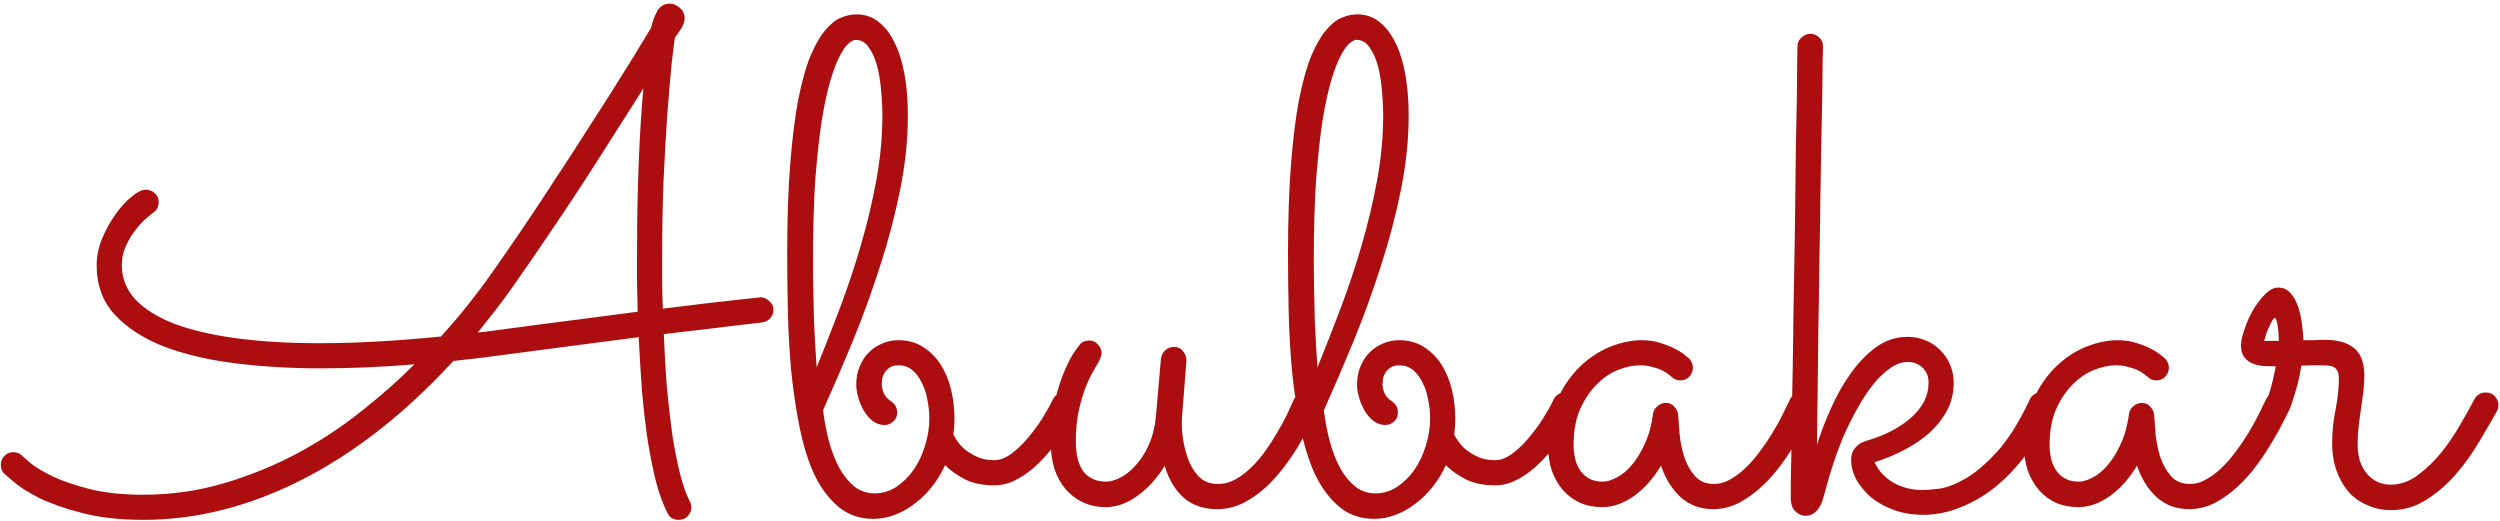 <svg width="437" height="91" viewBox="0 0 437 91" fill="none" xmlns="http://www.w3.org/2000/svg">
<path d="M120.609 87.707C120.766 87.981 120.844 88.312 120.844 88.703C120.844 89.289 120.629 89.797 120.199 90.227C119.809 90.656 119.281 90.871 118.617 90.871C118.188 90.871 117.797 90.773 117.445 90.578C117.133 90.383 116.879 90.09 116.684 89.699C115.941 88.254 115.277 86.457 114.691 84.309C114.145 82.121 113.656 79.699 113.227 77.043C112.836 74.387 112.504 71.535 112.23 68.488C111.996 65.402 111.801 62.219 111.645 58.938C108.715 59.328 105.414 59.758 101.742 60.227C98.109 60.695 93.949 61.242 89.262 61.867C85.981 62.336 82.641 62.746 79.242 63.098C70.883 72.199 62.074 79.113 52.816 83.84C43.598 88.527 34.34 90.871 25.043 90.871C20.902 90.871 17.309 90.461 14.262 89.641C11.254 88.859 8.754 87.981 6.762 87.004C4.809 85.988 3.344 85.051 2.367 84.191C1.352 83.332 0.805 82.863 0.727 82.785C0.336 82.394 0.141 81.887 0.141 81.262C0.141 80.637 0.355 80.109 0.785 79.68C1.215 79.25 1.723 79.035 2.309 79.035C2.973 79.035 3.52 79.269 3.949 79.738C4.027 79.816 4.496 80.227 5.355 80.969C6.215 81.672 7.484 82.434 9.164 83.254C10.883 84.074 13.051 84.816 15.668 85.481C18.285 86.144 21.391 86.477 24.984 86.477C29.906 86.477 34.613 85.812 39.105 84.484C43.598 83.156 47.836 81.438 51.82 79.328C55.844 77.18 59.574 74.738 63.012 72.004C66.488 69.269 69.633 66.496 72.445 63.684C69.672 63.918 66.918 64.094 64.184 64.211C61.449 64.328 58.754 64.387 56.098 64.387C50.863 64.387 45.883 64.094 41.156 63.508C36.43 62.922 32.27 61.945 28.676 60.578C25.082 59.172 22.211 57.316 20.062 55.012C17.953 52.707 16.898 49.836 16.898 46.398C16.898 44.836 17.211 43.273 17.836 41.711C18.5 40.148 19.281 38.742 20.18 37.492C21.078 36.203 22.016 35.168 22.992 34.387C23.969 33.566 24.809 33.156 25.512 33.156C26.059 33.156 26.566 33.352 27.035 33.742C27.504 34.133 27.738 34.66 27.738 35.324C27.738 35.676 27.66 36.027 27.504 36.379C27.348 36.691 27.113 36.945 26.801 37.141C26.723 37.219 26.391 37.492 25.805 37.961C25.219 38.43 24.594 39.074 23.93 39.895C23.266 40.676 22.66 41.633 22.113 42.766C21.566 43.859 21.293 45.051 21.293 46.34C21.293 48.566 22.055 50.539 23.578 52.258C25.141 53.938 27.387 55.363 30.316 56.535C33.285 57.668 36.918 58.527 41.215 59.113C45.512 59.699 50.414 59.992 55.922 59.992C59.086 59.992 62.426 59.895 65.941 59.699C69.457 59.504 73.168 59.211 77.074 58.82C78.949 56.75 80.609 54.797 82.055 52.961C83.5 51.125 84.731 49.484 85.746 48.039C87.426 45.656 89.184 43.117 91.019 40.422C92.856 37.727 94.672 34.992 96.469 32.219C98.305 29.445 100.082 26.711 101.801 24.016C103.559 21.281 105.199 18.723 106.723 16.34C108.246 13.918 109.613 11.73 110.824 9.777C112.035 7.785 113.031 6.145 113.812 4.855C114.047 3.801 114.398 2.844 114.867 1.984C115.336 1.086 116.098 0.637 117.152 0.637C117.738 0.637 118.305 0.891 118.852 1.398C119.398 1.867 119.672 2.473 119.672 3.215C119.672 3.762 119.477 4.348 119.086 4.973C118.695 5.598 118.324 6.125 117.973 6.555C117.855 7.297 117.66 8.879 117.387 11.301C117.152 13.723 116.898 16.691 116.625 20.207C116.391 23.684 116.176 27.531 115.98 31.75C115.824 35.93 115.746 40.168 115.746 44.465C115.746 46.066 115.746 47.648 115.746 49.211C115.746 50.773 115.785 52.355 115.863 53.957C121.723 53.215 126 52.707 128.695 52.434C131.391 52.121 132.816 51.965 132.973 51.965C133.48 51.965 133.969 52.18 134.438 52.609C134.945 53 135.199 53.527 135.199 54.191C135.199 54.738 135.004 55.227 134.613 55.656C134.262 56.047 133.793 56.281 133.207 56.359C132.504 56.438 131.684 56.535 130.746 56.652C129.809 56.77 128.656 56.906 127.289 57.062C125.922 57.219 124.32 57.414 122.484 57.648C120.648 57.844 118.5 58.098 116.039 58.41C116.156 61.613 116.332 64.699 116.566 67.668C116.84 70.598 117.152 73.332 117.504 75.871C117.895 78.41 118.344 80.695 118.852 82.727C119.359 84.758 119.945 86.418 120.609 87.707ZM88.676 57.473C93.285 56.848 97.465 56.301 101.215 55.832C105.004 55.324 108.422 54.875 111.469 54.484C111.43 52.805 111.391 51.125 111.352 49.445C111.352 47.766 111.352 46.066 111.352 44.348C111.352 38.84 111.449 33.586 111.645 28.586C111.84 23.547 112.113 19.172 112.465 15.461C110.902 17.922 109.164 20.656 107.25 23.664C105.375 26.633 103.422 29.68 101.391 32.805C99.359 35.891 97.309 38.957 95.238 42.004C93.168 45.051 91.195 47.902 89.32 50.559C88.383 51.887 87.426 53.176 86.449 54.426C85.473 55.676 84.496 56.906 83.519 58.117C84.379 58.039 85.219 57.941 86.039 57.824C86.898 57.707 87.777 57.59 88.676 57.473ZM188.051 71.769C187.934 72.004 187.68 72.492 187.289 73.234C186.898 73.938 186.391 74.777 185.766 75.754C185.141 76.691 184.398 77.707 183.539 78.801C182.68 79.856 181.742 80.832 180.727 81.731C179.711 82.629 178.617 83.371 177.445 83.957C176.273 84.543 175.062 84.836 173.812 84.836C171.781 84.836 170.062 84.484 168.656 83.781C167.25 83.039 166.098 82.219 165.199 81.32C164.574 82.688 163.812 83.938 162.914 85.07C162.016 86.203 161.02 87.18 159.926 88C158.832 88.859 157.66 89.523 156.41 89.992C155.199 90.461 153.949 90.695 152.66 90.695C150.277 90.695 148.246 89.992 146.566 88.586C144.887 87.18 143.48 85.305 142.348 82.961C141.254 80.578 140.395 77.824 139.77 74.699C139.145 71.574 138.656 68.293 138.305 64.856C137.992 61.418 137.797 57.941 137.719 54.426C137.641 50.91 137.602 47.57 137.602 44.406C137.602 38.352 137.777 33.117 138.129 28.703C138.48 24.25 138.949 20.48 139.535 17.395C140.16 14.27 140.863 11.75 141.645 9.836C142.465 7.883 143.324 6.379 144.223 5.324C145.121 4.23 146.039 3.488 146.977 3.098C147.914 2.707 148.832 2.512 149.73 2.512C151.176 2.512 152.445 2.941 153.539 3.801C154.672 4.66 155.609 5.871 156.352 7.434C157.133 8.957 157.719 10.812 158.109 13C158.5 15.188 158.695 17.59 158.695 20.207C158.695 24.387 158.246 28.703 157.348 33.156C156.449 37.609 155.277 42.062 153.832 46.516C152.426 50.93 150.844 55.285 149.086 59.582C147.328 63.84 145.59 67.883 143.871 71.711C144.105 73.625 144.457 75.461 144.926 77.219C145.395 78.938 146 80.481 146.742 81.848C147.484 83.176 148.363 84.25 149.379 85.07C150.395 85.852 151.566 86.242 152.895 86.242C154.223 86.242 155.473 85.871 156.645 85.129C157.816 84.348 158.832 83.352 159.691 82.141C160.551 80.891 161.215 79.484 161.684 77.922C162.191 76.359 162.445 74.758 162.445 73.117C162.445 72.023 162.328 70.93 162.094 69.836C161.898 68.703 161.566 67.707 161.098 66.848C160.668 65.949 160.121 65.227 159.457 64.68C158.793 64.133 157.992 63.859 157.055 63.859C156.352 63.859 155.805 64.016 155.414 64.328C155.023 64.602 154.73 64.934 154.535 65.324C154.34 65.676 154.223 66.027 154.184 66.379C154.145 66.731 154.125 66.965 154.125 67.082C154.125 67.629 154.242 68.176 154.477 68.723C154.711 69.269 155.16 69.758 155.824 70.188C156.488 70.656 156.82 71.301 156.82 72.121C156.82 72.785 156.586 73.312 156.117 73.703C155.688 74.094 155.199 74.289 154.652 74.289C153.871 74.289 153.168 74.055 152.543 73.586C151.957 73.117 151.449 72.531 151.02 71.828C150.59 71.086 150.258 70.305 150.023 69.484C149.789 68.664 149.672 67.902 149.672 67.199C149.672 66.066 149.867 65.031 150.258 64.094C150.648 63.117 151.176 62.297 151.84 61.633C152.543 60.93 153.324 60.402 154.184 60.051C155.082 59.66 156.02 59.465 156.996 59.465C158.676 59.465 160.121 59.855 161.332 60.637C162.582 61.418 163.617 62.453 164.438 63.742C165.258 65.031 165.863 66.496 166.254 68.137C166.645 69.777 166.84 71.438 166.84 73.117C166.84 74.094 166.781 75.051 166.664 75.988C166.82 76.301 167.074 76.711 167.426 77.219C167.777 77.727 168.246 78.215 168.832 78.684C169.418 79.152 170.121 79.562 170.941 79.914C171.762 80.266 172.719 80.441 173.812 80.441C174.75 80.441 175.707 80.09 176.684 79.387C177.699 78.644 178.656 77.746 179.555 76.691C180.492 75.598 181.352 74.445 182.133 73.234C182.914 71.984 183.559 70.832 184.066 69.777C184.262 69.387 184.535 69.094 184.887 68.898C185.238 68.664 185.629 68.547 186.059 68.547C186.723 68.547 187.25 68.781 187.641 69.25C188.07 69.719 188.285 70.246 188.285 70.832C188.285 71.066 188.207 71.379 188.051 71.769ZM142.758 64.211C144.086 60.93 145.434 57.492 146.801 53.898C148.168 50.266 149.398 46.574 150.492 42.824C151.586 39.074 152.484 35.285 153.188 31.457C153.891 27.629 154.242 23.859 154.242 20.148C154.242 18.742 154.164 17.277 154.008 15.754C153.891 14.191 153.656 12.766 153.305 11.477C152.953 10.188 152.465 9.113 151.84 8.254C151.254 7.395 150.492 6.965 149.555 6.965C149.242 6.965 148.832 7.18 148.324 7.609C147.855 8 147.348 8.723 146.801 9.777C146.254 10.793 145.707 12.219 145.16 14.055C144.613 15.891 144.105 18.234 143.637 21.086C143.207 23.898 142.836 27.297 142.523 31.281C142.25 35.266 142.113 39.953 142.113 45.344C142.113 47.141 142.133 48.977 142.172 50.852C142.211 52.688 142.25 54.445 142.289 56.125C142.367 57.805 142.445 59.348 142.523 60.754C142.602 62.16 142.68 63.312 142.758 64.211ZM203.578 81.438C202.211 83.664 200.609 85.422 198.773 86.711C196.977 88 195.16 88.644 193.324 88.644C191.84 88.644 190.512 88.371 189.34 87.824C188.168 87.277 187.152 86.516 186.293 85.539C185.434 84.523 184.77 83.312 184.301 81.906C183.871 80.5 183.656 78.918 183.656 77.16C183.656 74.426 183.91 72.004 184.418 69.894C184.965 67.785 185.551 66.027 186.176 64.621C186.801 63.176 187.387 62.082 187.934 61.34C188.48 60.598 188.754 60.227 188.754 60.227C188.949 59.992 189.184 59.816 189.457 59.699C189.77 59.582 190.082 59.523 190.395 59.523C191.02 59.523 191.527 59.758 191.918 60.227C192.348 60.656 192.562 61.164 192.562 61.75C192.562 61.984 192.504 62.219 192.387 62.453C192.309 62.688 192.211 62.922 192.094 63.156C191.898 63.508 191.586 64.055 191.156 64.797C190.727 65.5 190.277 66.438 189.809 67.609C189.34 68.781 188.93 70.168 188.578 71.769C188.227 73.332 188.051 75.129 188.051 77.16C188.051 79.465 188.5 81.223 189.398 82.434C190.336 83.606 191.645 84.191 193.324 84.191C194.027 84.191 194.828 83.977 195.727 83.547C196.664 83.078 197.562 82.375 198.422 81.438C199.32 80.5 200.102 79.309 200.766 77.863C201.43 76.418 201.859 74.719 202.055 72.766L202.934 62.688C203.012 62.102 203.266 61.613 203.695 61.223C204.125 60.832 204.633 60.637 205.219 60.637C205.883 60.637 206.41 60.891 206.801 61.398C207.191 61.867 207.387 62.414 207.387 63.039L206.625 72.766C206.547 73.586 206.566 74.66 206.684 75.988C206.84 77.316 207.133 78.625 207.562 79.914C207.992 81.203 208.637 82.316 209.496 83.254C210.355 84.152 211.488 84.602 212.895 84.602C213.91 84.602 214.906 84.348 215.883 83.84C216.859 83.293 217.797 82.59 218.695 81.731C219.594 80.871 220.414 79.914 221.156 78.859C221.938 77.766 222.641 76.672 223.266 75.578C223.93 74.484 224.496 73.449 224.965 72.473C225.434 71.457 225.824 70.598 226.137 69.894C226.332 69.465 226.605 69.133 226.957 68.898C227.309 68.664 227.699 68.547 228.129 68.547C228.832 68.547 229.379 68.781 229.77 69.25C230.16 69.719 230.355 70.227 230.355 70.773C230.355 71.086 230.297 71.379 230.18 71.652C230.023 71.965 229.711 72.629 229.242 73.644C228.812 74.621 228.227 75.754 227.484 77.043C226.781 78.293 225.922 79.621 224.906 81.027C223.891 82.434 222.758 83.742 221.508 84.953C220.258 86.125 218.891 87.102 217.406 87.883C215.961 88.625 214.398 88.996 212.719 88.996C210.414 88.996 208.5 88.352 206.977 87.062C205.453 85.734 204.32 83.859 203.578 81.438ZM275.59 71.769C275.473 72.004 275.219 72.492 274.828 73.234C274.438 73.938 273.93 74.777 273.305 75.754C272.68 76.691 271.938 77.707 271.078 78.801C270.219 79.856 269.281 80.832 268.266 81.731C267.25 82.629 266.156 83.371 264.984 83.957C263.812 84.543 262.602 84.836 261.352 84.836C259.32 84.836 257.602 84.484 256.195 83.781C254.789 83.039 253.637 82.219 252.738 81.32C252.113 82.688 251.352 83.938 250.453 85.07C249.555 86.203 248.559 87.18 247.465 88C246.371 88.859 245.199 89.523 243.949 89.992C242.738 90.461 241.488 90.695 240.199 90.695C237.816 90.695 235.785 89.992 234.105 88.586C232.426 87.18 231.02 85.305 229.887 82.961C228.793 80.578 227.934 77.824 227.309 74.699C226.684 71.574 226.195 68.293 225.844 64.856C225.531 61.418 225.336 57.941 225.258 54.426C225.18 50.91 225.141 47.57 225.141 44.406C225.141 38.352 225.316 33.117 225.668 28.703C226.02 24.25 226.488 20.48 227.074 17.395C227.699 14.27 228.402 11.75 229.184 9.836C230.004 7.883 230.863 6.379 231.762 5.324C232.66 4.23 233.578 3.488 234.516 3.098C235.453 2.707 236.371 2.512 237.27 2.512C238.715 2.512 239.984 2.941 241.078 3.801C242.211 4.66 243.148 5.871 243.891 7.434C244.672 8.957 245.258 10.812 245.648 13C246.039 15.188 246.234 17.59 246.234 20.207C246.234 24.387 245.785 28.703 244.887 33.156C243.988 37.609 242.816 42.062 241.371 46.516C239.965 50.93 238.383 55.285 236.625 59.582C234.867 63.84 233.129 67.883 231.41 71.711C231.645 73.625 231.996 75.461 232.465 77.219C232.934 78.938 233.539 80.481 234.281 81.848C235.023 83.176 235.902 84.25 236.918 85.07C237.934 85.852 239.105 86.242 240.434 86.242C241.762 86.242 243.012 85.871 244.184 85.129C245.355 84.348 246.371 83.352 247.23 82.141C248.09 80.891 248.754 79.484 249.223 77.922C249.73 76.359 249.984 74.758 249.984 73.117C249.984 72.023 249.867 70.93 249.633 69.836C249.438 68.703 249.105 67.707 248.637 66.848C248.207 65.949 247.66 65.227 246.996 64.68C246.332 64.133 245.531 63.859 244.594 63.859C243.891 63.859 243.344 64.016 242.953 64.328C242.562 64.602 242.27 64.934 242.074 65.324C241.879 65.676 241.762 66.027 241.723 66.379C241.684 66.731 241.664 66.965 241.664 67.082C241.664 67.629 241.781 68.176 242.016 68.723C242.25 69.269 242.699 69.758 243.363 70.188C244.027 70.656 244.359 71.301 244.359 72.121C244.359 72.785 244.125 73.312 243.656 73.703C243.227 74.094 242.738 74.289 242.191 74.289C241.41 74.289 240.707 74.055 240.082 73.586C239.496 73.117 238.988 72.531 238.559 71.828C238.129 71.086 237.797 70.305 237.562 69.484C237.328 68.664 237.211 67.902 237.211 67.199C237.211 66.066 237.406 65.031 237.797 64.094C238.188 63.117 238.715 62.297 239.379 61.633C240.082 60.93 240.863 60.402 241.723 60.051C242.621 59.66 243.559 59.465 244.535 59.465C246.215 59.465 247.66 59.855 248.871 60.637C250.121 61.418 251.156 62.453 251.977 63.742C252.797 65.031 253.402 66.496 253.793 68.137C254.184 69.777 254.379 71.438 254.379 73.117C254.379 74.094 254.32 75.051 254.203 75.988C254.359 76.301 254.613 76.711 254.965 77.219C255.316 77.727 255.785 78.215 256.371 78.684C256.957 79.152 257.66 79.562 258.48 79.914C259.301 80.266 260.258 80.441 261.352 80.441C262.289 80.441 263.246 80.09 264.223 79.387C265.238 78.644 266.195 77.746 267.094 76.691C268.031 75.598 268.891 74.445 269.672 73.234C270.453 71.984 271.098 70.832 271.605 69.777C271.801 69.387 272.074 69.094 272.426 68.898C272.777 68.664 273.168 68.547 273.598 68.547C274.262 68.547 274.789 68.781 275.18 69.25C275.609 69.719 275.824 70.246 275.824 70.832C275.824 71.066 275.746 71.379 275.59 71.769ZM230.297 64.211C231.625 60.93 232.973 57.492 234.34 53.898C235.707 50.266 236.938 46.574 238.031 42.824C239.125 39.074 240.023 35.285 240.727 31.457C241.43 27.629 241.781 23.859 241.781 20.148C241.781 18.742 241.703 17.277 241.547 15.754C241.43 14.191 241.195 12.766 240.844 11.477C240.492 10.188 240.004 9.113 239.379 8.254C238.793 7.395 238.031 6.965 237.094 6.965C236.781 6.965 236.371 7.18 235.863 7.609C235.395 8 234.887 8.723 234.34 9.777C233.793 10.793 233.246 12.219 232.699 14.055C232.152 15.891 231.645 18.234 231.176 21.086C230.746 23.898 230.375 27.297 230.062 31.281C229.789 35.266 229.652 39.953 229.652 45.344C229.652 47.141 229.672 48.977 229.711 50.852C229.75 52.688 229.789 54.445 229.828 56.125C229.906 57.805 229.984 59.348 230.062 60.754C230.141 62.16 230.219 63.312 230.297 64.211ZM316.957 71.652C316.801 71.965 316.469 72.629 315.961 73.644C315.492 74.621 314.867 75.754 314.086 77.043C313.344 78.332 312.465 79.68 311.449 81.086C310.434 82.492 309.301 83.781 308.051 84.953C306.801 86.125 305.453 87.102 304.008 87.883C302.562 88.625 301.039 88.996 299.438 88.996C297.172 88.996 295.258 88.273 293.695 86.828C292.172 85.383 291.059 83.566 290.355 81.379C289.027 83.606 287.445 85.383 285.609 86.711C283.773 88 281.938 88.644 280.102 88.644C278.656 88.644 277.348 88.391 276.176 87.883C275.004 87.336 274.008 86.594 273.188 85.656C272.367 84.68 271.723 83.547 271.254 82.258C270.824 80.969 270.609 79.562 270.609 78.039C270.609 74.992 271.117 72.316 272.133 70.012C273.188 67.668 274.516 65.715 276.117 64.152C277.719 62.59 279.477 61.418 281.391 60.637C283.344 59.855 285.219 59.465 287.016 59.465C288.227 59.465 289.34 59.641 290.355 59.992C291.371 60.305 292.23 60.656 292.934 61.047C293.676 61.438 294.242 61.809 294.633 62.16C295.023 62.473 295.238 62.648 295.277 62.688C295.707 63.195 295.922 63.723 295.922 64.269C295.922 64.856 295.707 65.383 295.277 65.852C294.848 66.281 294.34 66.496 293.754 66.496C293.129 66.496 292.602 66.281 292.172 65.852C292.094 65.773 291.918 65.637 291.645 65.441C291.371 65.207 291 64.973 290.531 64.738C290.062 64.504 289.496 64.309 288.832 64.152C288.207 63.957 287.484 63.859 286.664 63.859C285.453 63.859 284.164 64.133 282.797 64.68C281.43 65.227 280.18 66.086 279.047 67.258C277.914 68.391 276.957 69.836 276.176 71.594C275.434 73.312 275.062 75.363 275.062 77.746C275.062 78.488 275.141 79.25 275.297 80.031C275.453 80.773 275.727 81.457 276.117 82.082C276.508 82.707 277.035 83.215 277.699 83.606C278.363 83.996 279.184 84.191 280.16 84.191C280.863 84.191 281.664 83.957 282.562 83.488C283.5 83.019 284.379 82.297 285.199 81.32C286.059 80.344 286.82 79.113 287.484 77.629C288.188 76.144 288.676 74.387 288.949 72.356C289.027 71.809 289.281 71.359 289.711 71.008C290.141 70.617 290.648 70.422 291.234 70.422C291.781 70.422 292.25 70.637 292.641 71.066C293.07 71.496 293.305 71.984 293.344 72.531C293.383 73.273 293.461 74.328 293.578 75.695C293.695 77.023 293.949 78.352 294.34 79.68C294.77 81.008 295.395 82.16 296.215 83.137C297.035 84.113 298.168 84.602 299.613 84.602C300.551 84.602 301.469 84.348 302.367 83.84C303.305 83.332 304.203 82.668 305.062 81.848C305.961 80.988 306.801 80.031 307.582 78.977C308.402 77.883 309.145 76.789 309.809 75.695C310.473 74.602 311.059 73.547 311.566 72.531C312.074 71.516 312.504 70.637 312.855 69.894C313.051 69.465 313.324 69.133 313.676 68.898C314.066 68.664 314.477 68.547 314.906 68.547C315.57 68.547 316.098 68.801 316.488 69.309C316.918 69.777 317.133 70.285 317.133 70.832C317.133 71.106 317.074 71.379 316.957 71.652ZM327.68 80.793C328.344 82.277 329.438 83.469 330.961 84.367C332.484 85.227 334.203 85.656 336.117 85.656C336.703 85.656 337.66 85.578 338.988 85.422C340.316 85.227 341.84 84.641 343.559 83.664C345.316 82.648 347.172 81.066 349.125 78.918C351.078 76.769 352.973 73.742 354.809 69.836C355.004 69.406 355.277 69.094 355.629 68.898C355.98 68.664 356.371 68.547 356.801 68.547C357.465 68.547 357.992 68.781 358.383 69.25C358.812 69.719 359.027 70.227 359.027 70.773C359.027 71.008 358.949 71.32 358.793 71.711C357.426 74.562 355.902 77.121 354.223 79.387C352.543 81.613 350.727 83.527 348.773 85.129C346.82 86.691 344.77 87.883 342.621 88.703C340.512 89.562 338.344 89.992 336.117 89.992C334.359 89.992 332.699 89.719 331.137 89.172C329.613 88.625 328.285 87.902 327.152 87.004C326.059 86.066 325.18 85.031 324.516 83.898C323.891 82.727 323.578 81.535 323.578 80.324C323.578 80.168 323.598 79.953 323.637 79.68C323.676 79.406 323.773 79.113 323.93 78.801C324.125 78.449 324.379 78.137 324.691 77.863C325.043 77.551 325.512 77.297 326.098 77.102C327.699 76.633 329.164 76.066 330.492 75.402C331.859 74.699 333.031 73.918 334.008 73.059C334.984 72.199 335.746 71.262 336.293 70.246C336.84 69.191 337.113 68.059 337.113 66.848C337.113 65.793 336.762 64.934 336.059 64.269C335.355 63.605 334.496 63.273 333.48 63.273C332.426 63.273 331.391 63.645 330.375 64.387C329.359 65.09 328.363 66.047 327.387 67.258C326.449 68.43 325.551 69.797 324.691 71.359C323.832 72.883 323.031 74.484 322.289 76.164C321.586 77.844 320.961 79.523 320.414 81.203C319.867 82.844 319.418 84.367 319.066 85.773C318.949 86.203 318.812 86.672 318.656 87.18C318.539 87.688 318.344 88.156 318.07 88.586C317.797 89.055 317.465 89.426 317.074 89.699C316.684 90.012 316.176 90.168 315.551 90.168C314.965 90.168 314.398 89.914 313.852 89.406C313.305 88.938 313.031 88.117 313.031 86.945C313.031 86.711 313.031 85.812 313.031 84.25C313.07 82.688 313.109 80.656 313.148 78.156C313.188 75.617 313.227 72.727 313.266 69.484C313.344 66.203 313.402 62.746 313.441 59.113C313.48 55.441 313.539 51.672 313.617 47.805C313.695 43.938 313.754 40.168 313.793 36.496C313.832 32.824 313.871 29.348 313.91 26.066C313.988 22.746 314.047 19.816 314.086 17.277C314.125 14.699 314.145 12.609 314.145 11.008C314.184 9.367 314.203 8.391 314.203 8.078C314.203 7.453 314.438 6.945 314.906 6.555C315.375 6.125 315.883 5.91 316.43 5.91C317.055 5.91 317.582 6.125 318.012 6.555C318.441 6.945 318.656 7.473 318.656 8.137C318.656 8.215 318.637 8.996 318.598 10.48C318.598 11.926 318.578 13.879 318.539 16.34C318.5 18.801 318.441 21.672 318.363 24.953C318.324 28.234 318.266 31.73 318.188 35.441C318.148 39.113 318.09 42.902 318.012 46.809C317.973 50.715 317.914 54.523 317.836 58.234C317.797 61.945 317.758 65.481 317.719 68.84C317.68 72.199 317.641 75.168 317.602 77.746C318.227 75.754 319.027 73.664 320.004 71.477C320.98 69.25 322.133 67.199 323.461 65.324C324.789 63.449 326.273 61.906 327.914 60.695C329.594 59.484 331.449 58.879 333.48 58.879C334.613 58.879 335.668 59.094 336.645 59.523C337.621 59.914 338.461 60.48 339.164 61.223C339.906 61.926 340.473 62.766 340.863 63.742C341.293 64.719 341.508 65.773 341.508 66.906C341.508 68.664 341.117 70.285 340.336 71.769C339.555 73.215 338.52 74.523 337.23 75.695C335.941 76.828 334.457 77.824 332.777 78.684C331.137 79.543 329.438 80.246 327.68 80.793ZM400.16 71.652C400.004 71.965 399.672 72.629 399.164 73.644C398.695 74.621 398.07 75.754 397.289 77.043C396.547 78.332 395.668 79.68 394.652 81.086C393.637 82.492 392.504 83.781 391.254 84.953C390.004 86.125 388.656 87.102 387.211 87.883C385.766 88.625 384.242 88.996 382.641 88.996C380.375 88.996 378.461 88.273 376.898 86.828C375.375 85.383 374.262 83.566 373.559 81.379C372.23 83.606 370.648 85.383 368.812 86.711C366.977 88 365.141 88.644 363.305 88.644C361.859 88.644 360.551 88.391 359.379 87.883C358.207 87.336 357.211 86.594 356.391 85.656C355.57 84.68 354.926 83.547 354.457 82.258C354.027 80.969 353.812 79.562 353.812 78.039C353.812 74.992 354.32 72.316 355.336 70.012C356.391 67.668 357.719 65.715 359.32 64.152C360.922 62.59 362.68 61.418 364.594 60.637C366.547 59.855 368.422 59.465 370.219 59.465C371.43 59.465 372.543 59.641 373.559 59.992C374.574 60.305 375.434 60.656 376.137 61.047C376.879 61.438 377.445 61.809 377.836 62.16C378.227 62.473 378.441 62.648 378.48 62.688C378.91 63.195 379.125 63.723 379.125 64.269C379.125 64.856 378.91 65.383 378.48 65.852C378.051 66.281 377.543 66.496 376.957 66.496C376.332 66.496 375.805 66.281 375.375 65.852C375.297 65.773 375.121 65.637 374.848 65.441C374.574 65.207 374.203 64.973 373.734 64.738C373.266 64.504 372.699 64.309 372.035 64.152C371.41 63.957 370.688 63.859 369.867 63.859C368.656 63.859 367.367 64.133 366 64.68C364.633 65.227 363.383 66.086 362.25 67.258C361.117 68.391 360.16 69.836 359.379 71.594C358.637 73.312 358.266 75.363 358.266 77.746C358.266 78.488 358.344 79.25 358.5 80.031C358.656 80.773 358.93 81.457 359.32 82.082C359.711 82.707 360.238 83.215 360.902 83.606C361.566 83.996 362.387 84.191 363.363 84.191C364.066 84.191 364.867 83.957 365.766 83.488C366.703 83.019 367.582 82.297 368.402 81.32C369.262 80.344 370.023 79.113 370.688 77.629C371.391 76.144 371.879 74.387 372.152 72.356C372.23 71.809 372.484 71.359 372.914 71.008C373.344 70.617 373.852 70.422 374.438 70.422C374.984 70.422 375.453 70.637 375.844 71.066C376.273 71.496 376.508 71.984 376.547 72.531C376.586 73.273 376.664 74.328 376.781 75.695C376.898 77.023 377.152 78.352 377.543 79.68C377.973 81.008 378.598 82.16 379.418 83.137C380.238 84.113 381.371 84.602 382.816 84.602C383.754 84.602 384.672 84.348 385.57 83.84C386.508 83.332 387.406 82.668 388.266 81.848C389.164 80.988 390.004 80.031 390.785 78.977C391.605 77.883 392.348 76.789 393.012 75.695C393.676 74.602 394.262 73.547 394.77 72.531C395.277 71.516 395.707 70.637 396.059 69.894C396.254 69.465 396.527 69.133 396.879 68.898C397.27 68.664 397.68 68.547 398.109 68.547C398.773 68.547 399.301 68.801 399.691 69.309C400.121 69.777 400.336 70.285 400.336 70.832C400.336 71.106 400.277 71.379 400.16 71.652ZM402.27 63.918C402.113 64.973 401.918 65.969 401.684 66.906C401.449 67.805 401.215 68.606 400.98 69.309C400.785 69.973 400.609 70.519 400.453 70.949C400.297 71.379 400.199 71.613 400.16 71.652C399.77 72.551 399.086 73 398.109 73C397.562 73 397.055 72.805 396.586 72.414C396.117 71.984 395.883 71.457 395.883 70.832C395.883 70.598 395.922 70.422 396 70.305C396.078 70.188 396.195 69.953 396.352 69.602C396.508 69.25 396.703 68.664 396.938 67.844C397.172 67.023 397.465 65.754 397.816 64.035C397.152 64.035 396.469 64.016 395.766 63.977C395.062 63.938 394.418 63.801 393.832 63.566C393.207 63.332 392.699 62.961 392.309 62.453C391.918 61.945 391.723 61.242 391.723 60.344C391.723 59.68 391.918 58.781 392.309 57.648C392.66 56.516 393.148 55.402 393.773 54.309C394.398 53.215 395.102 52.277 395.883 51.496C396.664 50.676 397.445 50.266 398.227 50.266C399.125 50.266 399.848 50.598 400.395 51.262C400.98 51.926 401.43 52.746 401.742 53.723C402.055 54.66 402.27 55.656 402.387 56.711C402.543 57.766 402.621 58.684 402.621 59.465C403.285 59.465 403.93 59.465 404.555 59.465C405.219 59.426 405.844 59.406 406.43 59.406C408.656 59.406 410.355 59.895 411.527 60.871C412.699 61.848 413.285 63.449 413.285 65.676C413.285 66.574 413.227 67.512 413.109 68.488C412.992 69.465 412.855 70.481 412.699 71.535C412.543 72.551 412.406 73.566 412.289 74.582C412.172 75.598 412.113 76.594 412.113 77.57C412.113 78.977 412.309 80.148 412.699 81.086C413.09 81.984 413.578 82.707 414.164 83.254C414.75 83.801 415.375 84.191 416.039 84.426C416.703 84.621 417.309 84.719 417.855 84.719C419.535 84.719 421.117 84.172 422.602 83.078C424.086 81.984 425.453 80.676 426.703 79.152C427.953 77.59 429.066 75.949 430.043 74.231C431.059 72.512 431.898 71.008 432.562 69.719C432.758 69.367 433.031 69.094 433.383 68.898C433.734 68.703 434.105 68.606 434.496 68.606C435.199 68.606 435.746 68.84 436.137 69.309C436.527 69.738 436.723 70.227 436.723 70.773C436.723 71.164 436.645 71.516 436.488 71.828C435.59 73.43 434.535 75.246 433.324 77.277C432.152 79.269 430.805 81.144 429.281 82.902C427.758 84.66 426.039 86.144 424.125 87.356C422.25 88.566 420.18 89.172 417.914 89.172C416.508 89.172 415.18 88.898 413.93 88.352C412.68 87.844 411.586 87.102 410.648 86.125C409.75 85.109 409.027 83.879 408.48 82.434C407.934 80.949 407.66 79.289 407.66 77.453C407.66 75.5 407.855 73.566 408.246 71.652C408.637 69.699 408.832 67.844 408.832 66.086C408.832 65.344 408.656 64.797 408.305 64.445C407.992 64.055 407.27 63.859 406.137 63.859C405.59 63.859 404.984 63.859 404.32 63.859C403.695 63.859 403.012 63.879 402.27 63.918ZM398.344 59.582C398.344 59.309 398.324 58.957 398.285 58.527C398.285 58.059 398.246 57.609 398.168 57.18C398.129 56.75 398.051 56.379 397.934 56.066C397.855 55.754 397.758 55.598 397.641 55.598C397.523 55.598 397.367 55.754 397.172 56.066C397.016 56.34 396.84 56.691 396.645 57.121C396.449 57.512 396.273 57.941 396.117 58.41C395.961 58.879 395.844 59.27 395.766 59.582H398.344Z" fill="#AC0E0F"/>
</svg>
